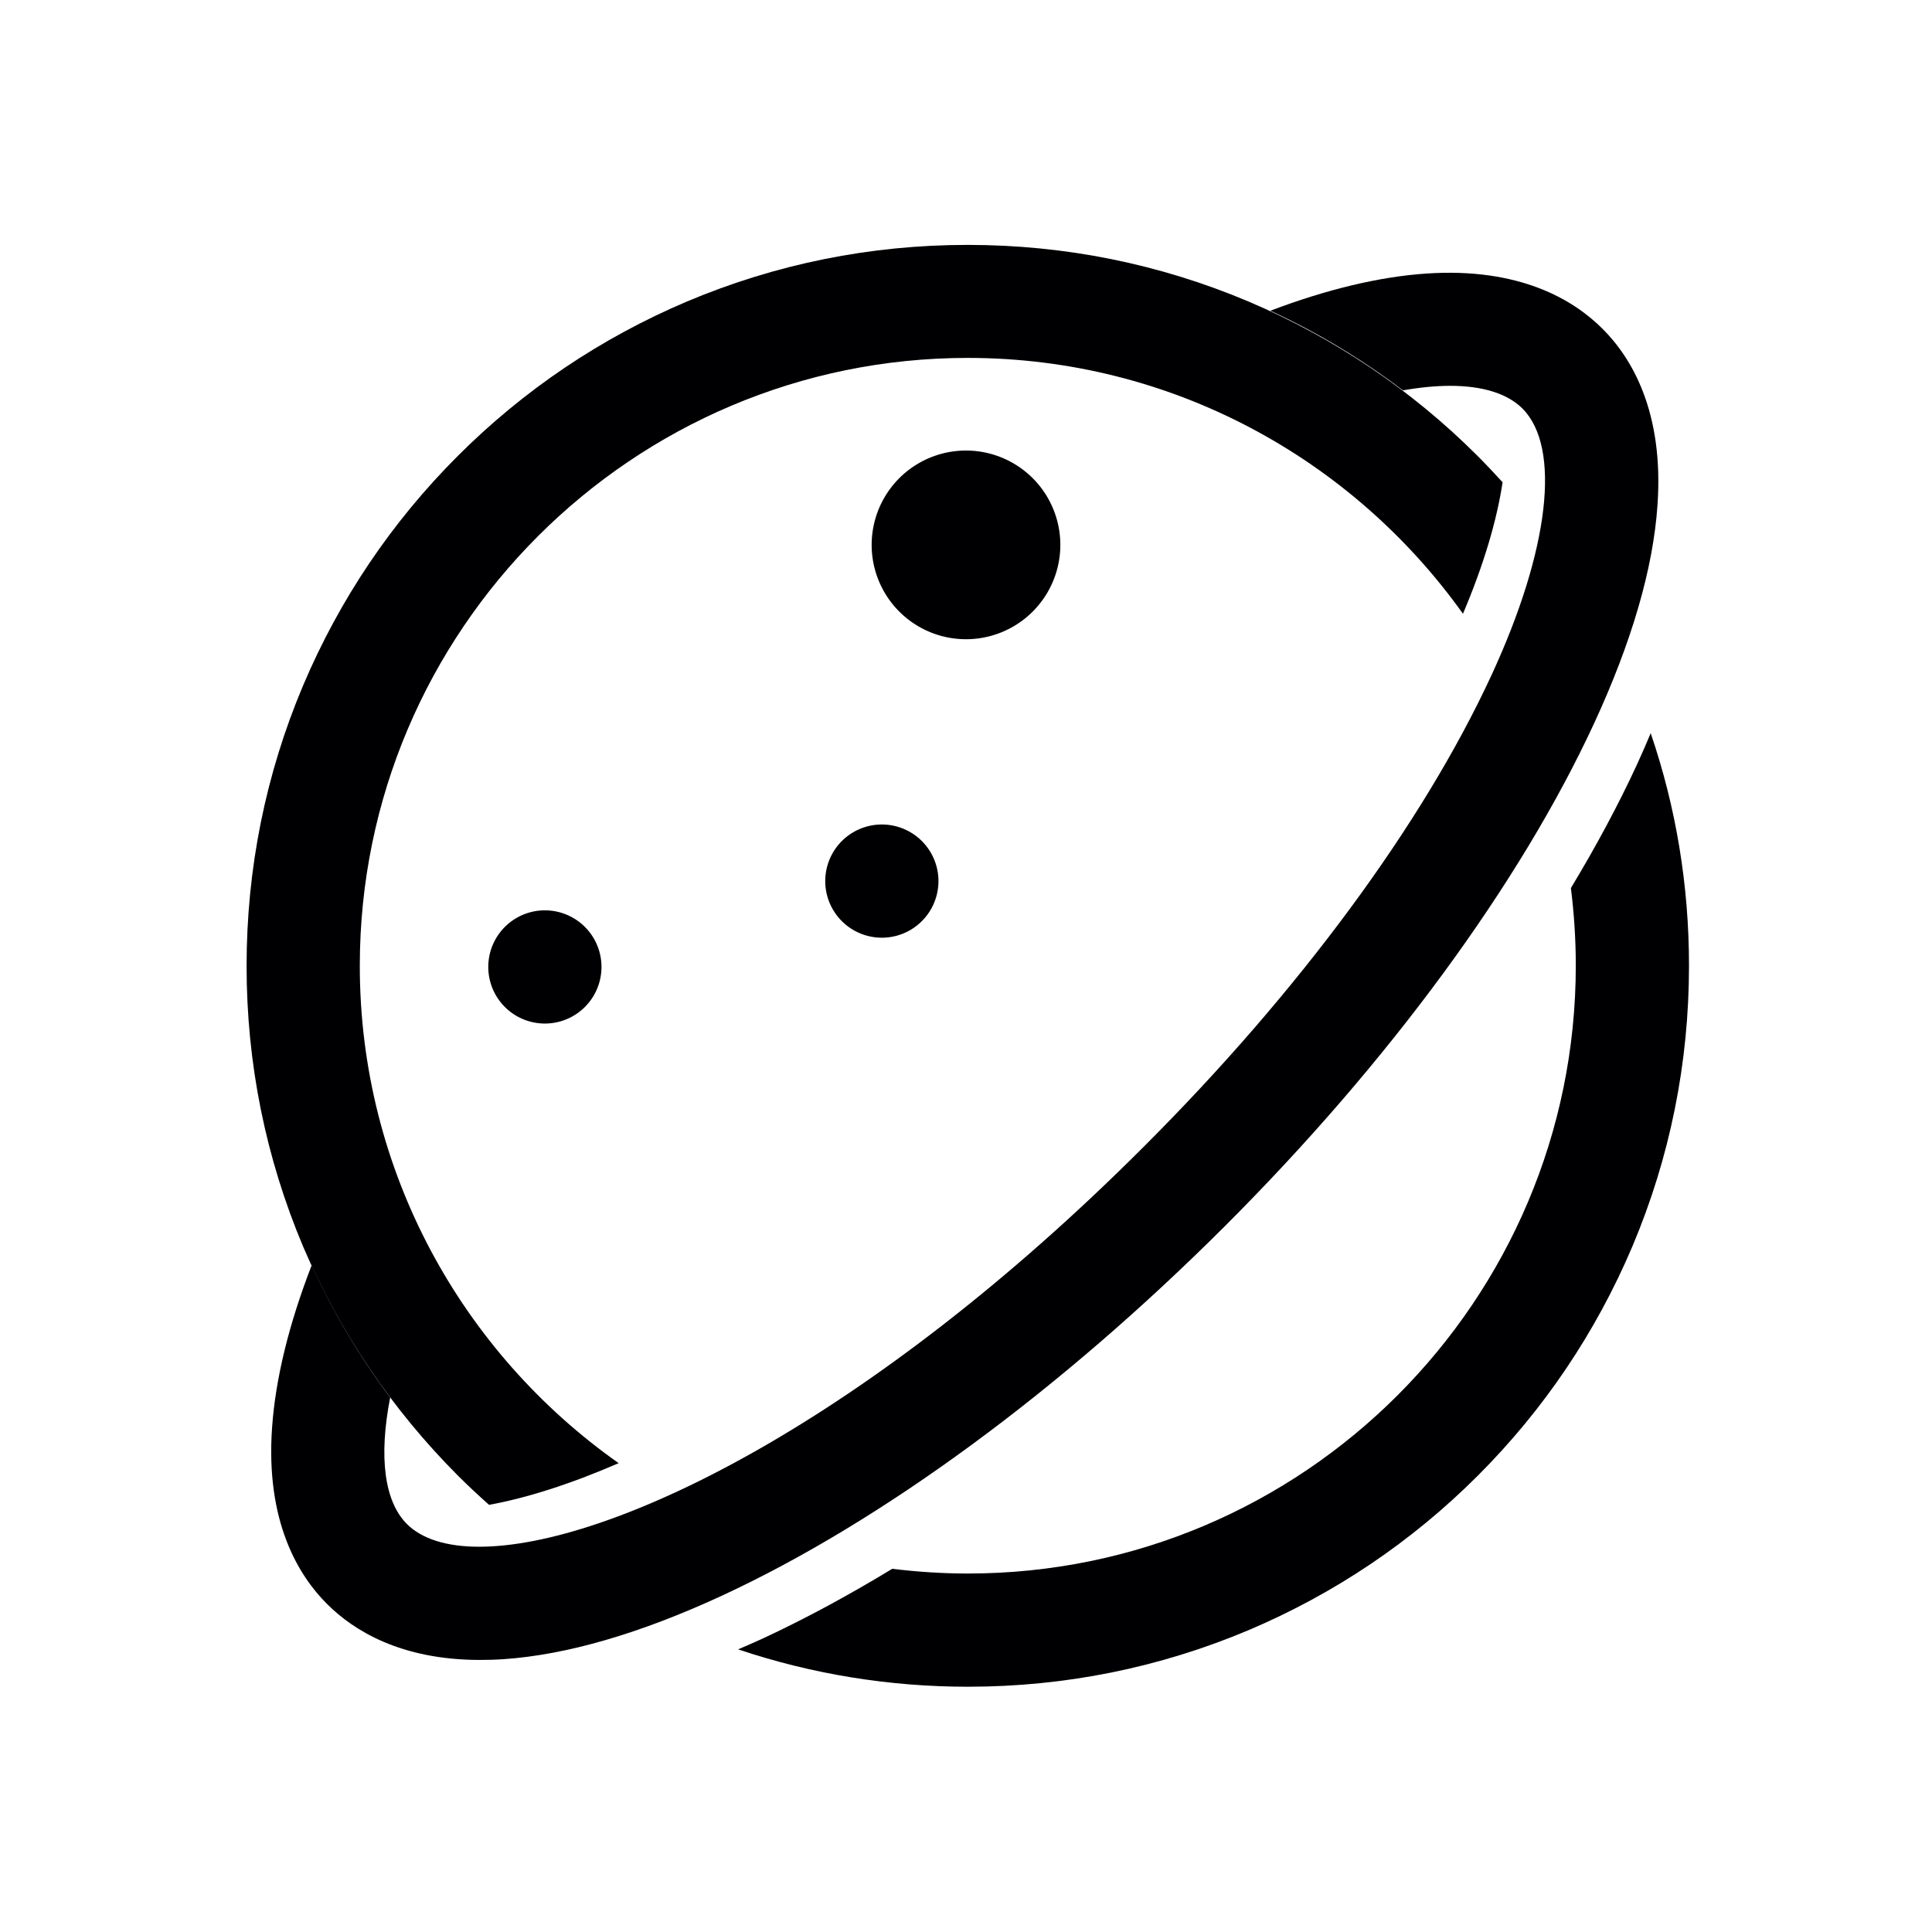<?xml version="1.0" standalone="no"?><!DOCTYPE svg PUBLIC "-//W3C//DTD SVG 1.1//EN" "http://www.w3.org/Graphics/SVG/1.1/DTD/svg11.dtd"><svg t="1648394023424" class="icon" viewBox="0 0 1024 1024" version="1.1" xmlns="http://www.w3.org/2000/svg" p-id="25964" xmlns:xlink="http://www.w3.org/1999/xlink" width="200" height="200"><defs><style type="text/css">@font-face { font-family: feedback-iconfont; src: url("//at.alicdn.com/t/font_1031158_u69w8yhxdu.woff2?t=1630033759944") format("woff2"), url("//at.alicdn.com/t/font_1031158_u69w8yhxdu.woff?t=1630033759944") format("woff"), url("//at.alicdn.com/t/font_1031158_u69w8yhxdu.ttf?t=1630033759944") format("truetype"); }
</style></defs><path d="M242.7 782.1c5.4 5.4 10.9 10.5 16.5 15.5 19.8-3.6 42.9-10.9 68.7-22.1-82.9-58.4-137.2-154.8-137.2-263.6 0-177.7 144.5-322.2 322.2-322.2 108.2 0 204 53.6 262.5 135.6 11-25.9 18-49.6 21-69.7-4.3-4.7-8.7-9.4-13.2-13.9-35.1-35.1-76-62.6-121.5-81.9-47.1-19.9-97.2-30-148.8-30-51.6 0-101.6 10.1-148.8 30-45.5 19.3-86.4 46.8-121.5 81.9-35.1 35.1-62.6 76-81.9 121.5-19.9 47.1-30 97.2-30 148.8 0 51.6 10.1 101.6 30 148.8 19.4 45.3 47 86.2 82 121.3zM867.5 405.5c-9.8 21.2-21.5 43-34.9 65.2 1.7 13.5 2.6 27.2 2.6 41.1C835.2 689.5 690.7 834 513 834c-13.6 0-26.9-0.9-40.1-2.5-23.2 14.1-46 26.4-68.1 36.7-4.6 2.1-9.1 4.1-13.6 6 39.1 13.1 80 19.8 121.8 19.8 51.6 0 101.6-10.1 148.8-30 45.5-19.3 86.4-46.8 121.5-81.9 35.1-35.1 62.6-76 81.9-121.5 19.9-47.1 30-97.2 30-148.8 0-42.3-6.8-83.7-20.3-123.2-2.3 5.6-4.8 11.2-7.4 16.9z" fill="#000002" p-id="25965"></path><path d="M849.3 174.2c-15.2-15.2-43.8-32.6-93.5-29.2-24.7 1.7-52.4 8.3-82.5 19.7 25 11.5 48.5 25.7 70.3 42.2 9.1-1.6 17.5-2.4 25-2.4 17.3 0 30.3 4.1 38.3 12 20.6 20.6 14.4 74.8-16.4 141.4-36.4 78.7-101.7 167.3-183.9 249.5C460.1 754.1 323.2 819.8 254 819.8c-17.3 0-30.3-4.1-38.3-12-11.9-11.9-15.1-35.3-8.9-67.1-16.3-21.8-30.2-45.2-41.6-70.1-12.2 31.5-19.2 60.4-21 86.1-3.5 49.7 13.9 78.3 29.2 93.5 13.9 13.9 38.9 29.6 81 29.6 4 0 8.2-0.1 12.5-0.4 33.5-2.3 72.3-13.6 115.4-33.5C467.3 806.6 562 737 649.1 650S805.7 468.2 845 383.2c19.9-43.1 31.2-81.9 33.5-115.4 3.5-49.8-13.9-78.4-29.2-93.6z" fill="#000002" p-id="25966"></path><path d="M288.8 512.5m-30 0a30 30 0 1 0 60 0 30 30 0 1 0-60 0Z" fill="#000002" p-id="25967"></path><path d="M467.4 467m-30 0a30 30 0 1 0 60 0 30 30 0 1 0-60 0Z" fill="#000002" p-id="25968"></path><path d="M512 288.8m-50 0a50 50 0 1 0 100 0 50 50 0 1 0-100 0Z" fill="#000002" p-id="25969"></path></svg>